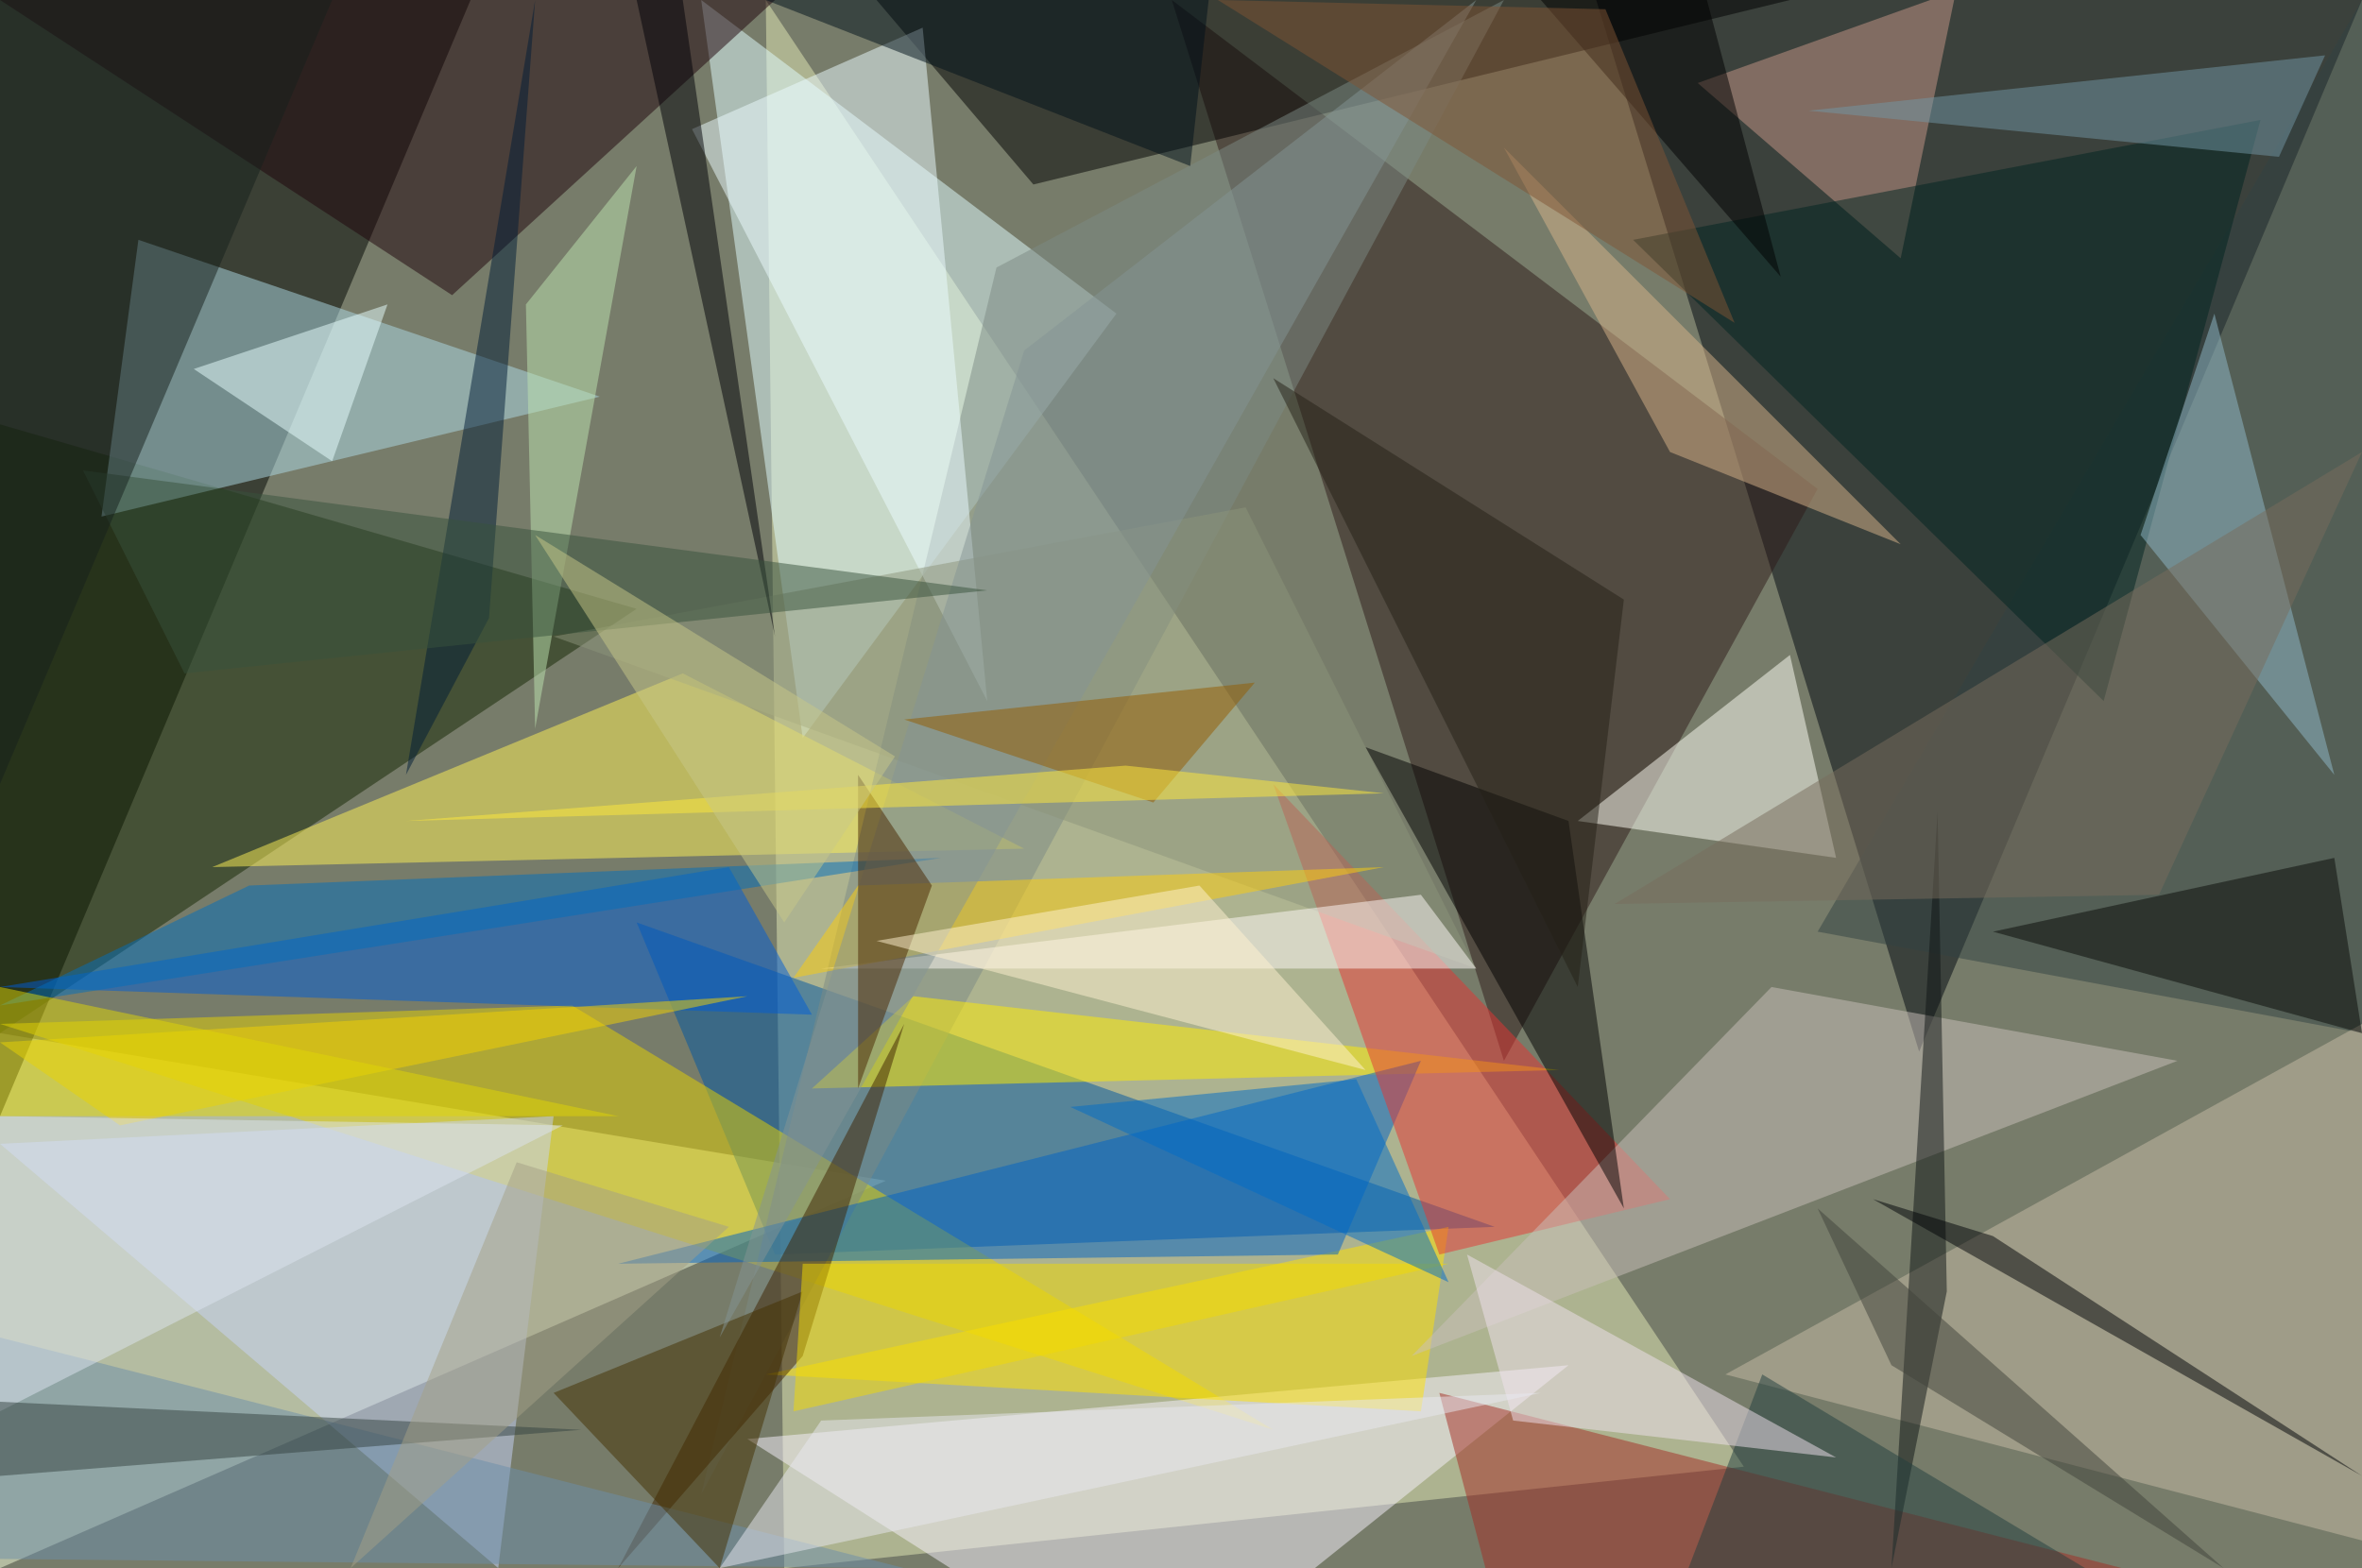 <?xml version="1.0" standalone="no"?>
<svg xmlns="http://www.w3.org/2000/svg" version="1.2" baseProfile="tiny" width="256" height="170" viewBox="0 0 256 170">
<rect x="0" y="0" width="256" height="170" id="0" fill="rgb(119,124,106)" fill-opacity="1" />
<polygon points="173,0 256,0 208,114" id="1" fill="rgb(0,6,14)" fill-opacity="0.502" />
<polygon points="189,159 85,170 83,0" id="2" fill="rgb(228,233,181)" fill-opacity="0.502" />
<polygon points="0,112 96,128 0,170" id="3" fill="rgb(242,251,216)" fill-opacity="0.502" />
<polygon points="0,0 0,121 51,0" id="4" fill="rgb(0,5,0)" fill-opacity="0.502" />
<polygon points="127,0 163,115 197,53" id="5" fill="rgb(47,26,24)" fill-opacity="0.502" />
<polygon points="162,133 69,100 84,136" id="6" fill="rgb(0,87,161)" fill-opacity="0.502" />
<polygon points="76,0 87,80 121,34" id="7" fill="rgb(225,253,255)" fill-opacity="0.502" />
<polygon points="0,112 0,46 69,66" id="8" fill="rgb(21,38,3)" fill-opacity="0.502" />
<polygon points="138,155 62,109 0,111" id="9" fill="rgb(229,210,0)" fill-opacity="0.502" />
<polygon points="65,43 11,56 15,26" id="10" fill="rgb(173,217,230)" fill-opacity="0.502" />
<polygon points="194,0 112,20 95,0" id="11" fill="rgb(0,0,0)" fill-opacity="0.502" />
<polygon points="74,73 23,94 111,92" id="12" fill="rgb(255,241,87)" fill-opacity="0.502" />
<polygon points="163,0 108,29 76,162" id="13" fill="rgb(125,137,132)" fill-opacity="0.502" />
<polygon points="170,148 125,184 81,156" id="14" fill="rgb(247,241,253)" fill-opacity="0.502" />
<polygon points="157,133 154,153 83,149" id="15" fill="rgb(255,226,0)" fill-opacity="0.502" />
<polygon points="256,0 256,112 197,101" id="16" fill="rgb(50,66,67)" fill-opacity="0.502" />
<polygon points="256,167 187,149 256,111" id="17" fill="rgb(200,188,166)" fill-opacity="0.502" />
<polygon points="169,116 99,108 88,118" id="18" fill="rgb(255,237,0)" fill-opacity="0.502" />
<polygon points="0,0 84,0 49,32" id="19" fill="rgb(31,2,10)" fill-opacity="0.502" />
<polygon points="67,137 145,136 154,115" id="20" fill="rgb(0,99,197)" fill-opacity="0.502" />
<polygon points="79,94 0,107 88,110" id="21" fill="rgb(0,93,213)" fill-opacity="0.502" />
<polygon points="54,170 60,121 0,124" id="22" fill="rgb(199,212,250)" fill-opacity="0.502" />
<polygon points="199,93 194,71 171,89" id="23" fill="rgb(255,254,245)" fill-opacity="0.502" />
<polygon points="156,136 138,85 181,130" id="24" fill="rgb(229,52,50)" fill-opacity="0.502" />
<polygon points="67,170 87,147 98,111" id="25" fill="rgb(62,35,0)" fill-opacity="0.502" />
<polygon points="75,14 100,3 107,76" id="26" fill="rgb(236,251,255)" fill-opacity="0.502" />
<polygon points="206,28 212,-1 184,9" id="27" fill="rgb(200,152,135)" fill-opacity="0.502" />
<polygon points="236,115 192,107 153,147" id="28" fill="rgb(201,191,185)" fill-opacity="0.502" />
<polygon points="148,81 170,89 176,131" id="29" fill="rgb(0,0,0)" fill-opacity="0.502" />
<polygon points="60,69 135,55 160,105" id="30" fill="rgb(140,147,123)" fill-opacity="0.502" />
<polygon points="98,170 0,145 0,169" id="31" fill="rgb(109,142,169)" fill-opacity="0.502" />
<polygon points="230,170 161,170 156,151" id="32" fill="rgb(164,44,36)" fill-opacity="0.502" />
<polygon points="163,16 206,59 181,49" id="33" fill="rgb(216,179,138)" fill-opacity="0.502" />
<polygon points="245,13 177,26 228,76" id="34" fill="rgb(0,36,32)" fill-opacity="0.502" />
<polygon points="160,105 89,105 154,97" id="35" fill="rgb(255,250,248)" fill-opacity="0.502" />
<polygon points="240,34 253,84 232,58" id="36" fill="rgb(144,186,202)" fill-opacity="0.502" />
<polygon points="210,88 205,170 211,140" id="37" fill="rgb(14,21,20)" fill-opacity="0.502" />
<polygon points="216,134 256,160 203,130" id="38" fill="rgb(0,3,7)" fill-opacity="0.502" />
<polygon points="86,106 93,96 150,94" id="39" fill="rgb(253,205,11)" fill-opacity="0.502" />
<polygon points="27,96 102,93 0,109" id="40" fill="rgb(2,111,188)" fill-opacity="0.502" />
<polygon points="87,140 78,170 60,151" id="41" fill="rgb(69,49,0)" fill-opacity="0.502" />
<polygon points="13,122 0,113 81,108" id="42" fill="rgb(244,209,0)" fill-opacity="0.502" />
<polygon points="36,50 42,33 21,40" id="43" fill="rgb(231,255,255)" fill-opacity="0.502" />
<polygon points="160,0 111,38 78,145" id="44" fill="rgb(132,147,148)" fill-opacity="0.502" />
<polygon points="0,121 61,122 0,153" id="45" fill="rgb(220,228,240)" fill-opacity="0.502" />
<polygon points="256,112 216,101 253,93" id="46" fill="rgb(9,11,6)" fill-opacity="0.502" />
<polygon points="191,149 183,170 226,170" id="47" fill="rgb(35,62,63)" fill-opacity="0.502" />
<polygon points="0,160 63,155 -20,151" id="48" fill="rgb(52,67,65)" fill-opacity="0.502" />
<polygon points="256,49 234,97 175,98" id="49" fill="rgb(120,109,92)" fill-opacity="0.502" />
<polygon points="69,0 84,69 74,0" id="50" fill="rgb(0,0,6)" fill-opacity="0.502" />
<polygon points="101,96 93,84 93,118" id="51" fill="rgb(73,39,0)" fill-opacity="0.502" />
<polygon points="199,158 159,136 164,154" id="52" fill="rgb(239,226,237)" fill-opacity="0.502" />
<polygon points="57,33 58,79 69,18" id="53" fill="rgb(190,227,176)" fill-opacity="0.502" />
<polygon points="247,17 196,12 252,6" id="54" fill="rgb(115,150,163)" fill-opacity="0.502" />
<polygon points="157,137 87,137 86,153" id="55" fill="rgb(241,217,0)" fill-opacity="0.502" />
<polygon points="167,0 193,30 185,0" id="56" fill="rgb(0,0,0)" fill-opacity="0.502" />
<polygon points="56,126 79,133 38,170" id="57" fill="rgb(164,159,133)" fill-opacity="0.502" />
<polygon points="53,67 58,0 44,84" id="58" fill="rgb(1,29,55)" fill-opacity="0.502" />
<polygon points="125,87 98,78 136,74" id="59" fill="rgb(147,93,0)" fill-opacity="0.502" />
<polygon points="157,139 116,120 147,117" id="60" fill="rgb(0,109,200)" fill-opacity="0.502" />
<polygon points="122,83 150,86 44,89" id="61" fill="rgb(255,233,59)" fill-opacity="0.502" />
<polygon points="241,170 197,131 205,148" id="62" fill="rgb(64,67,58)" fill-opacity="0.502" />
<polygon points="20,73 107,64 9,51" id="63" fill="rgb(56,82,60)" fill-opacity="0.502" />
<polygon points="132,0 188,35 174,1" id="64" fill="rgb(128,85,53)" fill-opacity="0.502" />
<polygon points="129,18 131,0 83,0" id="65" fill="rgb(0,17,27)" fill-opacity="0.502" />
<polygon points="89,154 78,170 167,151" id="66" fill="rgb(231,232,240)" fill-opacity="0.502" />
<polygon points="85,100 97,82 58,58" id="67" fill="rgb(199,199,135)" fill-opacity="0.502" />
<polygon points="148,116 95,102 130,96" id="68" fill="rgb(255,241,207)" fill-opacity="0.502" />
<polygon points="0,107 67,121 0,121" id="69" fill="rgb(223,214,4)" fill-opacity="0.502" />
<polygon points="176,65 171,107 138,41" id="70" fill="rgb(37,32,23)" fill-opacity="0.502" />
<polygon points="0,85 36,0 0,0" id="71" fill="rgb(23,33,28)" fill-opacity="0.502" />
</svg>